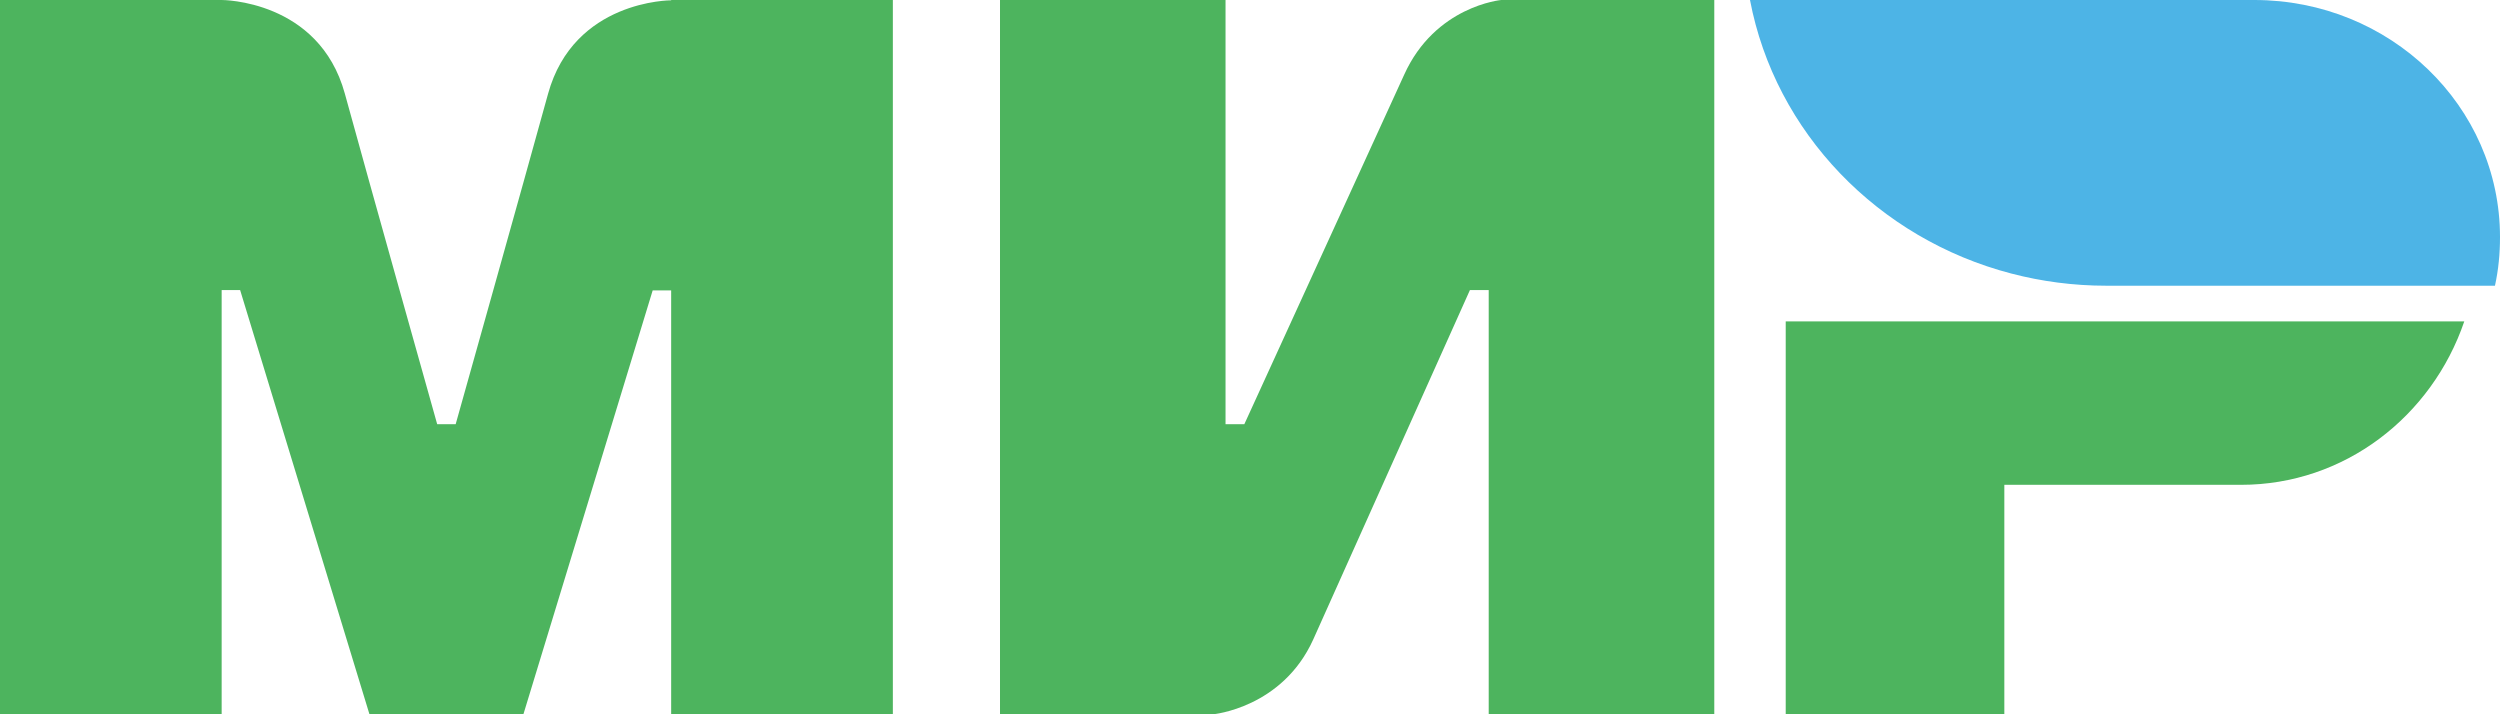 <svg width="56" height="16" viewBox="0 0 56 16" fill="none" xmlns="http://www.w3.org/2000/svg">
<path fill-rule="evenodd" clip-rule="evenodd" d="M15.034 3.03925e-07V0.007C15.027 0.007 12.855 4.04751e-07 12.276 2.103C11.745 4.031 10.248 9.356 10.207 9.502H9.793C9.793 9.502 8.262 4.059 7.724 2.096C7.145 -0.007 4.965 3.03925e-07 4.965 3.03925e-07H-0V16H4.965V6.498H5.172H5.379L8.276 16H11.724L14.62 6.505H15.034V16H20V3.03925e-07H15.034Z" fill="#4DB45E"/>
<path fill-rule="evenodd" clip-rule="evenodd" d="M33.628 0C33.628 0 32.147 0.133 31.452 1.677L27.873 9.502H27.452V0H22.4V16H27.172C27.172 16 28.723 15.86 29.417 14.323L32.926 6.498H33.347V16H38.4V0H33.628Z" fill="#4DB45E"/>
<path fill-rule="evenodd" clip-rule="evenodd" d="M40 7.199V15.999H44.897V10.86H50.201C52.514 10.86 54.472 9.332 55.2 7.199H40Z" fill="#4DB45E"/>
<path fill-rule="evenodd" clip-rule="evenodd" d="M50.496 0H39.2C39.764 2.969 42.072 5.351 45.056 6.128C45.734 6.305 46.446 6.4 47.18 6.4H55.887C55.965 6.046 56 5.685 56 5.311C56 2.376 53.537 0 50.496 0Z" fill="url(#paint0_linear_1679_55914)"/>
<defs>
<linearGradient id="paint0_linear_1679_55914" x1="39.201" y1="3.2" x2="56" y2="3.2" gradientUnits="userSpaceOnUse">
<stop offset="1" stop-color="#4DB4E6"/>
</linearGradient>
</defs>
</svg>
